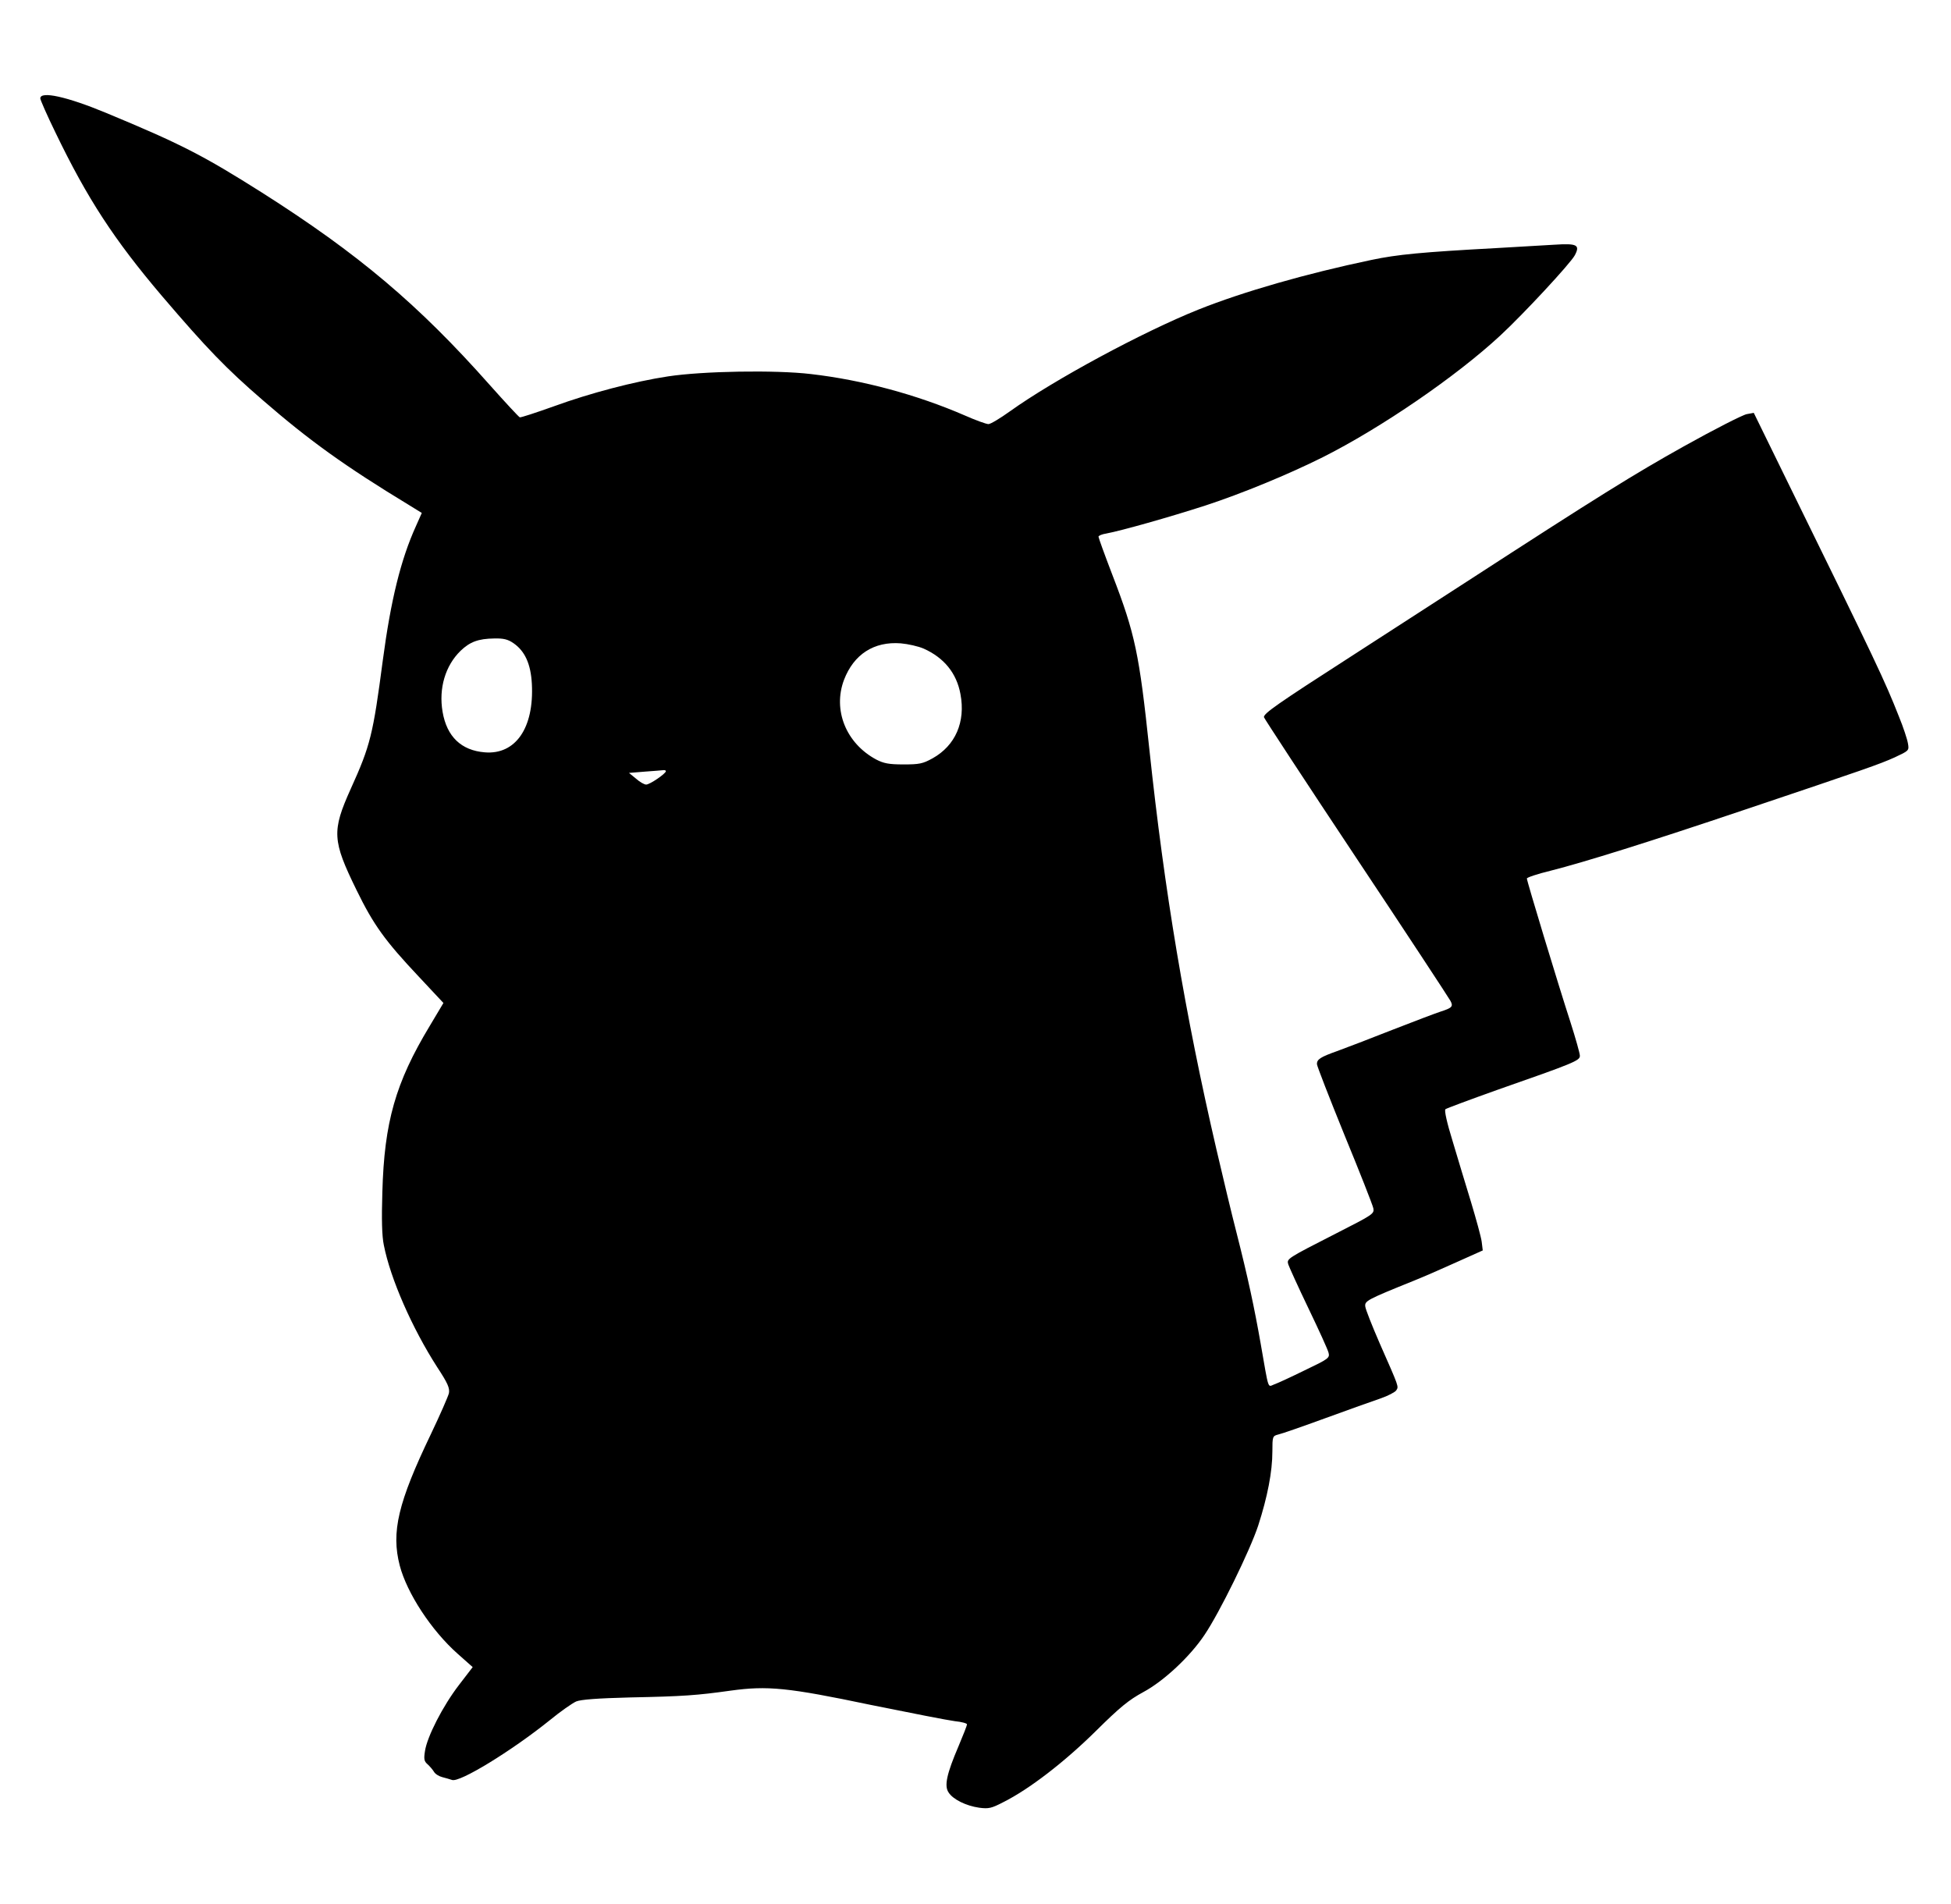 <?xml version="1.0" standalone="no"?>
<!DOCTYPE svg PUBLIC "-//W3C//DTD SVG 20010904//EN"
 "http://www.w3.org/TR/2001/REC-SVG-20010904/DTD/svg10.dtd">
<svg version="1.0" xmlns="http://www.w3.org/2000/svg"
 width="920pt" height="898pt" viewBox="0 0 920 898"
 preserveAspectRatio="xMidYMid meet">
<g transform="translate(0,898) scale(0.1,-0.1)"
fill="#000000" stroke="none">
<path d="M190 8516 c0 -7 32 -80 72 -162 150 -311 276 -504 501 -769 210 -246
303 -343 477 -493 219 -190 386 -310 689 -494 l60 -37 -28 -63 c-71 -157 -118
-347 -156 -633 -46 -349 -58 -400 -151 -605 -90 -200 -87 -244 27 -477 81
-166 135 -240 294 -409 l116 -124 -65 -109 c-161 -267 -214 -453 -223 -783 -4
-128 -2 -208 7 -250 31 -158 133 -391 252 -576 50 -76 59 -98 55 -122 -4 -16
-42 -103 -85 -193 -155 -323 -188 -462 -147 -620 34 -130 149 -306 273 -416
l71 -63 -66 -86 c-75 -98 -149 -242 -159 -310 -6 -38 -4 -48 12 -62 10 -9 24
-25 30 -35 6 -11 24 -22 40 -26 16 -4 36 -10 45 -13 34 -15 282 137 462 282
50 41 106 80 124 88 22 9 98 15 255 19 251 5 316 10 473 32 174 24 269 15 660
-67 187 -38 366 -73 398 -77 31 -3 57 -10 57 -15 0 -5 -18 -51 -40 -103 -56
-131 -68 -187 -47 -218 21 -33 82 -63 144 -72 45 -6 58 -3 114 26 122 61 288
189 435 334 116 115 157 148 225 185 97 52 221 168 289 270 71 105 214 397
253 515 44 136 67 255 67 350 0 71 1 73 28 80 15 3 115 38 222 77 107 39 224
81 260 93 35 12 69 30 74 38 12 19 15 11 -78 222 -36 83 -67 161 -68 174 -3
26 8 32 231 122 40 16 130 55 198 86 l125 56 -5 41 c-3 23 -26 106 -50 186
-24 80 -64 209 -87 288 -27 87 -40 146 -34 151 5 4 115 45 244 91 363 127 390
138 390 161 0 11 -20 82 -44 157 -60 185 -206 667 -206 679 0 5 51 22 113 37
161 41 465 136 907 285 586 197 640 216 714 249 68 32 69 32 63 66 -3 19 -22
77 -43 128 -66 167 -101 242 -523 1102 l-161 329 -33 -6 c-18 -3 -152 -71
-297 -152 -236 -132 -402 -235 -1025 -639 -93 -60 -336 -217 -540 -349 -356
-229 -415 -271 -415 -289 0 -4 195 -302 433 -660 239 -359 439 -664 446 -677
15 -27 9 -34 -44 -51 -22 -7 -125 -46 -230 -87 -104 -41 -221 -86 -260 -100
-79 -28 -95 -39 -95 -61 0 -9 59 -160 130 -335 72 -175 133 -330 136 -345 5
-26 -1 -30 -172 -117 -237 -121 -237 -121 -229 -148 4 -12 46 -105 95 -207 49
-102 92 -196 95 -210 6 -24 -1 -29 -112 -82 -65 -32 -130 -62 -145 -67 -31
-12 -24 -32 -63 191 -30 171 -60 312 -115 528 -22 85 -64 261 -94 390 -148
639 -245 1216 -316 1885 -48 453 -67 545 -175 825 -36 94 -65 174 -65 179 0 5
17 12 37 15 70 13 297 77 467 132 171 56 390 146 554 228 274 138 628 380 837
574 109 101 330 339 351 378 26 49 11 57 -96 50 -47 -3 -170 -10 -275 -16
-350 -19 -466 -30 -589 -56 -305 -64 -602 -149 -815 -234 -264 -106 -681 -331
-889 -480 -46 -33 -91 -60 -101 -60 -10 0 -60 18 -112 41 -226 98 -482 167
-725 195 -168 20 -510 14 -674 -11 -159 -24 -368 -79 -538 -141 -84 -30 -157
-54 -161 -52 -5 2 -69 71 -142 153 -336 379 -619 618 -1074 907 -277 175 -379
228 -738 377 -181 75 -307 103 -307 67z m2231 -2569 c54 -37 82 -98 87 -192
11 -208 -77 -335 -222 -323 -111 9 -179 74 -199 191 -19 111 13 218 85 288 44
42 83 57 159 58 43 1 64 -4 90 -22z m1935 -26 c96 -43 155 -116 173 -214 25
-132 -24 -243 -131 -303 -47 -26 -63 -29 -138 -29 -69 0 -93 5 -128 23 -142
76 -206 233 -152 376 46 120 141 182 268 172 34 -3 83 -14 108 -25z m-1216
-578 c-1 -12 -76 -63 -93 -63 -9 0 -30 12 -48 28 l-33 27 74 6 c41 3 81 6 88
7 6 1 12 -1 12 -5z"/>
</g>
</svg>
